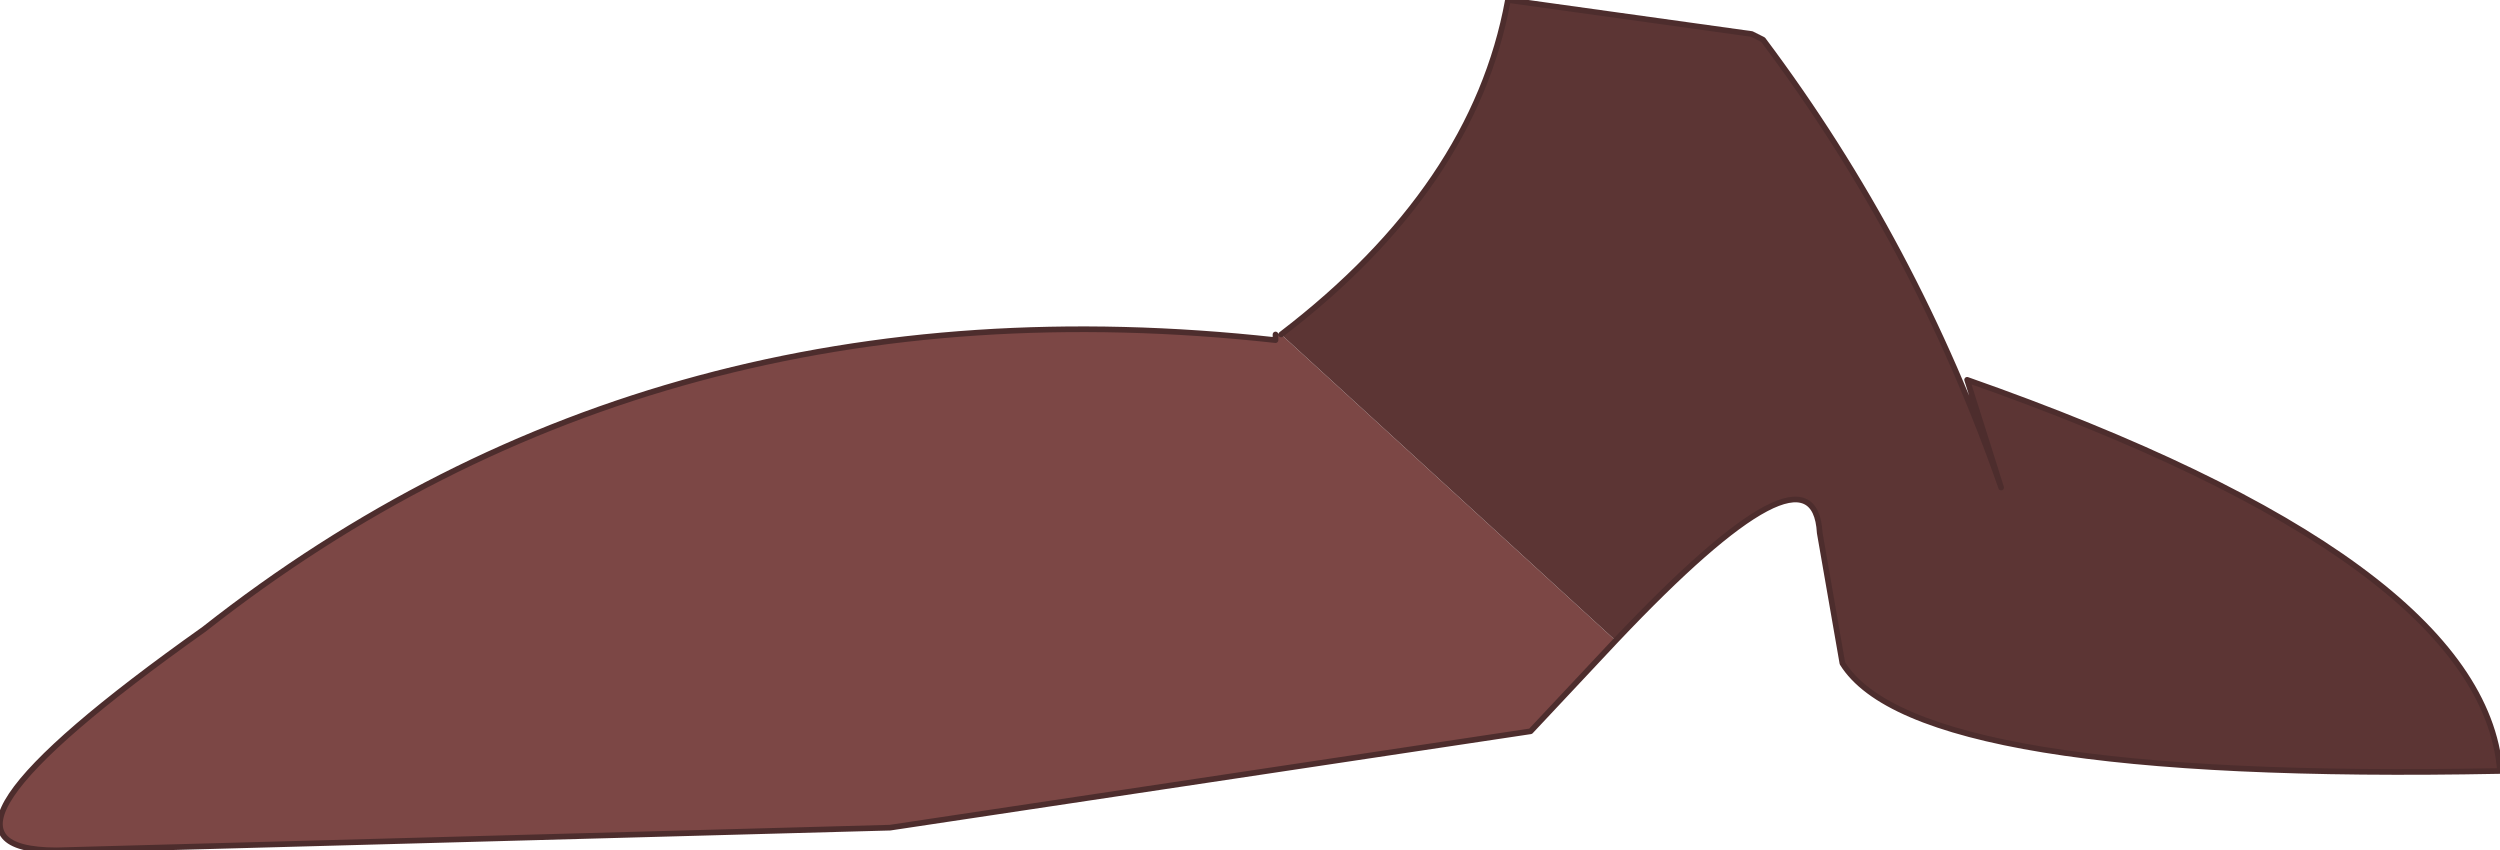 <?xml version="1.0" encoding="UTF-8" standalone="no"?>
<svg xmlns:xlink="http://www.w3.org/1999/xlink" height="7.5px" width="22.05px" xmlns="http://www.w3.org/2000/svg">
  <g transform="matrix(1.0, 0.0, 0.0, 1.0, 12.0, 2.4)">
    <path d="M-0.7 0.55 L2.25 3.25 1.5 4.05 -4.15 4.9 -11.5 5.1 Q-12.95 5.1 -10.2 3.15 -6.2 0.0 -0.75 0.6 L-0.75 0.55 -0.7 0.55" fill="#7c4745" fill-rule="evenodd" stroke="none"/>
    <path d="M-0.7 0.55 Q1.0 -0.75 1.3 -2.4 L3.45 -2.1 Q3.45 -2.1 3.55 -2.05 4.9 -0.25 5.65 1.9 L5.35 0.95 Q9.9 2.55 10.05 4.4 4.9 4.5 4.25 3.45 L4.05 2.3 Q4.0 1.4 2.25 3.25 L-0.7 0.55" fill="#5c3534" fill-rule="evenodd" stroke="none"/>
    <path d="M2.25 3.25 Q4.0 1.4 4.05 2.3 L4.25 3.45 Q4.9 4.5 10.05 4.4 9.9 2.55 5.35 0.95 L5.65 1.9 Q4.9 -0.25 3.55 -2.05 3.45 -2.1 3.45 -2.1 L1.3 -2.4 Q1.0 -0.75 -0.7 0.55 M2.25 3.25 L1.5 4.05 -4.15 4.9 -11.5 5.1 Q-12.95 5.1 -10.2 3.15 -6.2 0.0 -0.75 0.6 L-0.75 0.55" fill="none" stroke="#4d2d2d" stroke-linecap="round" stroke-linejoin="round" stroke-width="0.05"/>
  </g>
</svg>
